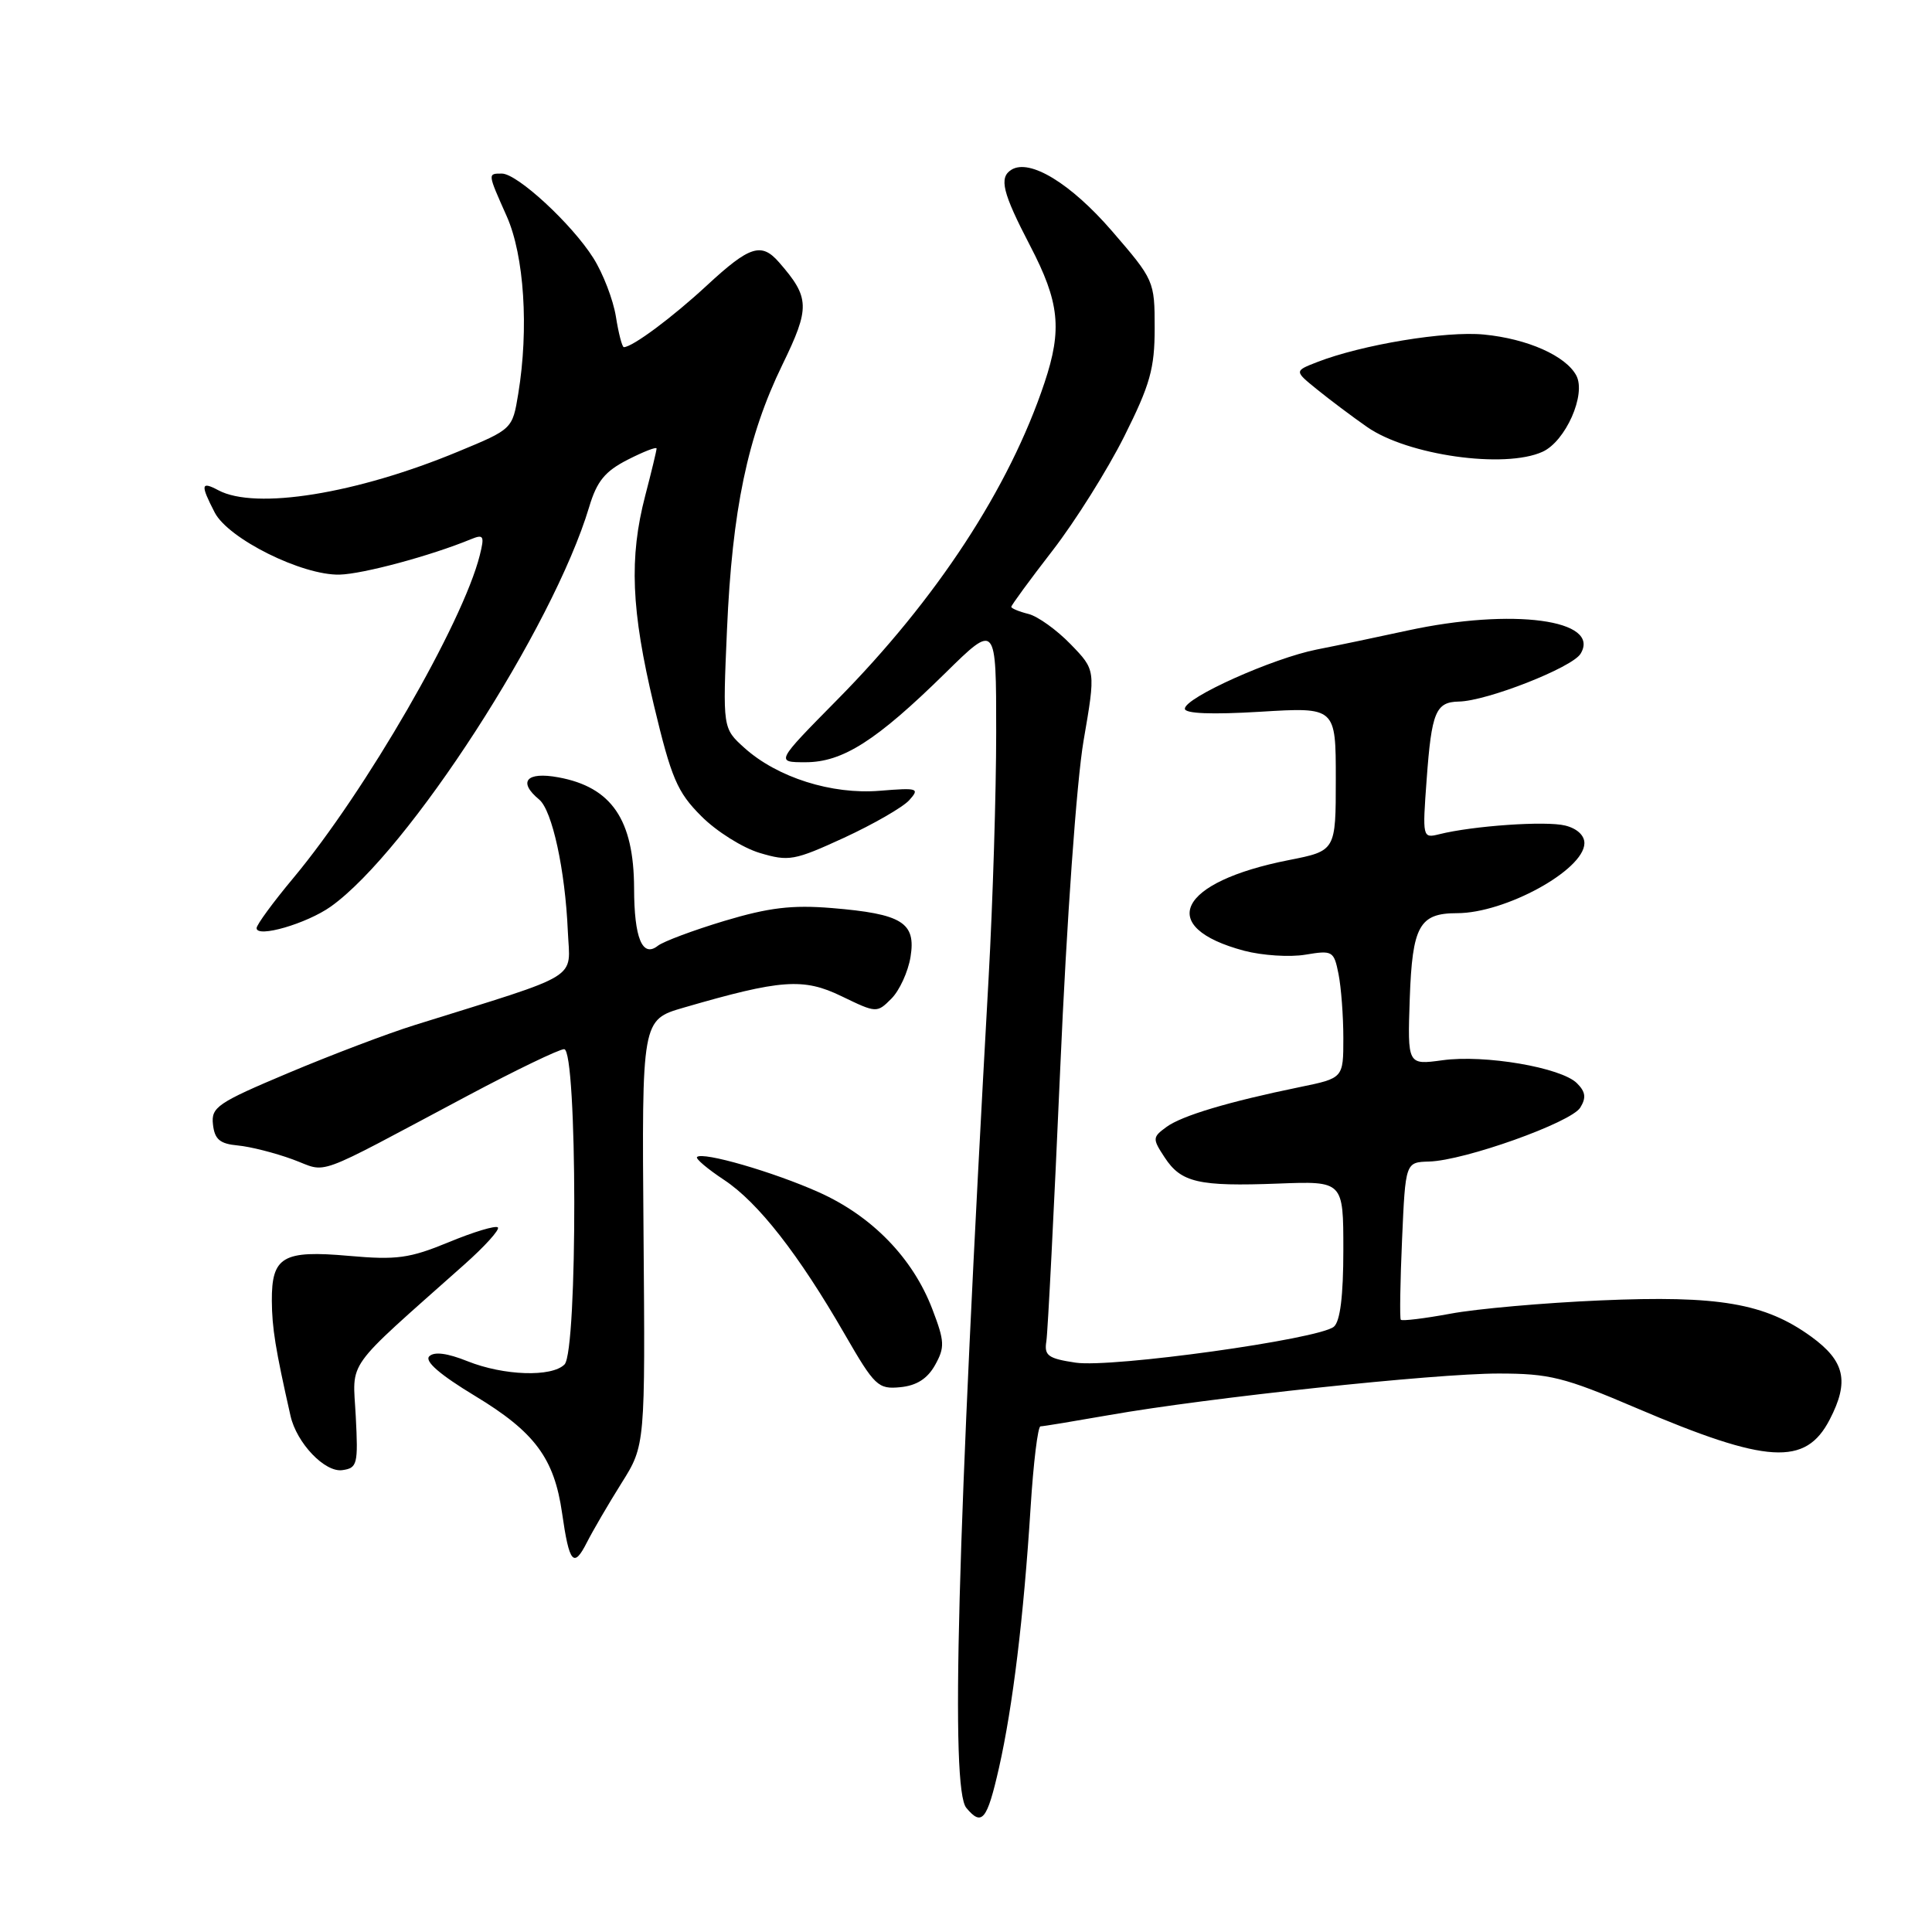 <?xml version="1.0" encoding="UTF-8" standalone="no"?>
<!DOCTYPE svg PUBLIC "-//W3C//DTD SVG 1.1//EN" "http://www.w3.org/Graphics/SVG/1.1/DTD/svg11.dtd" >
<svg xmlns="http://www.w3.org/2000/svg" xmlns:xlink="http://www.w3.org/1999/xlink" version="1.1" viewBox="0 0 256 256">
 <g >
 <path fill="currentColor"
d=" M 132.37 234.25 C 134.20 226.14 135.64 214.29 136.56 199.75 C 136.93 193.84 137.52 189.00 137.87 189.00 C 138.22 189.00 142.32 188.32 147.00 187.50 C 160.02 185.21 190.08 182.00 198.55 182.00 C 205.31 182.00 207.27 182.49 216.75 186.54 C 234.18 193.98 239.25 194.29 242.45 188.09 C 245.07 183.04 244.46 180.35 239.98 177.10 C 233.87 172.68 227.75 171.63 212.08 172.31 C 204.61 172.63 195.66 173.42 192.20 174.07 C 188.73 174.71 185.77 175.07 185.61 174.87 C 185.46 174.66 185.53 169.89 185.78 164.25 C 186.23 154.00 186.23 154.00 189.37 153.91 C 194.06 153.78 208.15 148.75 209.39 146.77 C 210.20 145.46 210.10 144.67 208.95 143.53 C 206.87 141.45 196.71 139.71 191.12 140.49 C 186.50 141.12 186.50 141.12 186.80 132.31 C 187.14 122.69 188.07 121.00 193.07 121.00 C 199.44 121.00 209.83 115.32 209.94 111.77 C 209.98 110.72 208.98 109.78 207.40 109.39 C 204.87 108.75 195.17 109.42 190.71 110.54 C 188.49 111.09 188.47 111.01 189.04 103.27 C 189.69 94.35 190.24 93.02 193.31 92.96 C 197.04 92.89 208.31 88.46 209.43 86.63 C 212.20 82.11 200.42 80.53 186.50 83.55 C 182.65 84.39 177.25 85.52 174.50 86.06 C 168.67 87.21 157.00 92.44 157.00 93.91 C 157.00 94.56 160.53 94.70 167.00 94.31 C 177.00 93.70 177.00 93.70 177.00 103.22 C 177.00 112.74 177.00 112.74 170.76 113.97 C 156.08 116.86 153.13 122.85 164.86 125.98 C 167.26 126.61 170.91 126.85 172.97 126.50 C 176.57 125.90 176.75 126.00 177.36 129.06 C 177.71 130.81 178.00 134.64 178.00 137.55 C 178.00 142.86 178.00 142.86 172.25 144.04 C 162.76 145.99 156.61 147.83 154.56 149.33 C 152.70 150.69 152.69 150.88 154.32 153.36 C 156.50 156.70 158.81 157.23 169.38 156.83 C 178.00 156.50 178.00 156.50 178.00 165.63 C 178.00 171.73 177.58 175.10 176.74 175.80 C 174.74 177.46 147.31 181.27 142.53 180.56 C 138.86 180.01 138.34 179.62 138.65 177.71 C 138.84 176.49 139.67 160.20 140.49 141.50 C 141.34 122.01 142.66 103.51 143.58 98.14 C 145.19 88.79 145.19 88.79 141.86 85.36 C 140.03 83.47 137.51 81.66 136.27 81.35 C 135.02 81.04 134.00 80.61 134.00 80.41 C 134.00 80.20 136.46 76.84 139.47 72.95 C 142.48 69.06 146.75 62.25 148.97 57.82 C 152.40 50.97 153.00 48.83 153.00 43.47 C 153.00 37.24 152.93 37.08 147.33 30.60 C 141.88 24.30 136.45 20.99 134.02 22.49 C 132.34 23.53 132.83 25.52 136.50 32.57 C 140.39 40.04 140.77 43.63 138.40 50.72 C 133.75 64.66 124.12 79.38 110.91 92.75 C 102.77 101.00 102.77 101.00 106.74 101.00 C 111.66 101.00 116.13 98.15 125.25 89.19 C 132.00 82.55 132.00 82.55 132.00 97.03 C 132.00 104.99 131.55 119.60 131.00 129.50 C 126.81 204.51 125.94 237.02 128.04 239.55 C 130.11 242.04 130.79 241.20 132.37 234.25 Z  M 82.36 196.51 C 85.50 191.51 85.50 191.51 85.27 163.32 C 85.04 135.13 85.04 135.13 90.58 133.52 C 103.49 129.77 106.45 129.55 111.52 132.01 C 116.13 134.24 116.20 134.25 118.12 132.32 C 119.19 131.25 120.33 128.76 120.65 126.79 C 121.39 122.24 119.54 121.09 110.20 120.32 C 104.96 119.89 101.87 120.26 96.00 122.02 C 91.88 123.26 87.90 124.75 87.17 125.32 C 85.12 126.94 84.03 124.31 84.02 117.70 C 83.99 108.61 81.04 104.29 73.98 103.00 C 69.75 102.22 68.58 103.58 71.45 105.95 C 73.17 107.39 74.89 115.27 75.24 123.39 C 75.53 129.95 77.37 128.82 55.00 135.81 C 51.42 136.92 43.87 139.79 38.22 142.17 C 28.79 146.14 27.96 146.71 28.22 149.00 C 28.44 150.97 29.13 151.56 31.50 151.78 C 33.15 151.93 36.42 152.76 38.77 153.62 C 43.62 155.39 40.96 156.36 62.00 145.17 C 68.33 141.80 74.06 139.04 74.75 139.02 C 76.51 138.99 76.56 179.04 74.80 180.80 C 73.10 182.50 66.76 182.29 61.95 180.37 C 59.26 179.29 57.53 179.07 56.88 179.72 C 56.23 180.37 58.30 182.16 62.93 184.96 C 70.86 189.75 73.44 193.22 74.48 200.50 C 75.43 207.15 76.01 207.84 77.76 204.39 C 78.57 202.80 80.64 199.25 82.36 196.51 Z  M 47.14 187.67 C 46.74 180.06 45.45 181.86 61.49 167.59 C 64.24 165.15 66.25 162.92 65.97 162.64 C 65.69 162.35 62.76 163.23 59.48 164.59 C 54.26 166.74 52.57 166.97 46.24 166.41 C 37.48 165.63 35.99 166.50 36.02 172.37 C 36.05 175.99 36.48 178.69 38.49 187.59 C 39.30 191.21 43.05 195.14 45.37 194.80 C 47.35 194.52 47.47 194.01 47.14 187.67 Z  M 123.90 180.88 C 125.21 178.53 125.18 177.75 123.54 173.47 C 120.96 166.71 115.56 161.14 108.50 157.98 C 102.47 155.28 93.10 152.57 92.36 153.31 C 92.14 153.53 93.75 154.89 95.94 156.34 C 100.46 159.33 105.82 166.19 111.94 176.81 C 115.90 183.67 116.35 184.10 119.30 183.81 C 121.46 183.60 122.89 182.68 123.90 180.88 Z  M 43.84 120.12 C 54.09 112.81 73.29 83.13 78.07 67.17 C 79.09 63.76 80.16 62.45 83.18 60.91 C 85.28 59.84 87.00 59.17 87.00 59.43 C 87.00 59.69 86.33 62.49 85.50 65.66 C 83.35 73.91 83.63 80.83 86.64 93.43 C 88.96 103.13 89.73 104.95 92.92 108.14 C 94.91 110.15 98.40 112.34 100.67 113.02 C 104.53 114.17 105.24 114.04 111.86 111.00 C 115.75 109.20 119.62 106.97 120.47 106.04 C 121.90 104.45 121.64 104.37 116.59 104.78 C 110.22 105.31 102.99 103.02 98.63 99.09 C 95.76 96.50 95.76 96.50 96.33 83.43 C 97.02 67.56 99.05 57.82 103.67 48.33 C 107.36 40.74 107.32 39.45 103.22 34.75 C 100.89 32.08 99.33 32.58 93.69 37.80 C 89.07 42.08 83.79 46.00 82.66 46.00 C 82.44 46.00 81.96 44.18 81.61 41.95 C 81.25 39.72 79.91 36.23 78.62 34.19 C 75.77 29.67 68.54 23.00 66.50 23.00 C 64.60 23.00 64.59 22.92 67.15 28.67 C 69.46 33.87 70.09 43.56 68.67 52.18 C 67.90 56.86 67.90 56.86 60.70 59.84 C 47.22 65.44 33.85 67.59 28.93 64.96 C 26.62 63.73 26.54 64.21 28.45 67.91 C 30.25 71.39 40.04 76.26 45.00 76.14 C 48.10 76.06 57.06 73.65 62.40 71.45 C 64.09 70.76 64.22 70.99 63.57 73.59 C 61.32 82.56 48.45 104.85 38.87 116.34 C 36.19 119.55 34.00 122.54 34.00 122.98 C 34.00 124.32 40.64 122.39 43.84 120.12 Z  M 204.40 59.86 C 207.45 58.47 210.20 52.27 208.87 49.76 C 207.48 47.15 202.40 44.89 196.64 44.33 C 191.59 43.83 180.45 45.67 174.50 47.99 C 171.50 49.16 171.50 49.16 174.50 51.59 C 176.15 52.93 179.14 55.18 181.15 56.58 C 186.52 60.33 199.38 62.15 204.40 59.86 Z "/>
</g>
</svg>